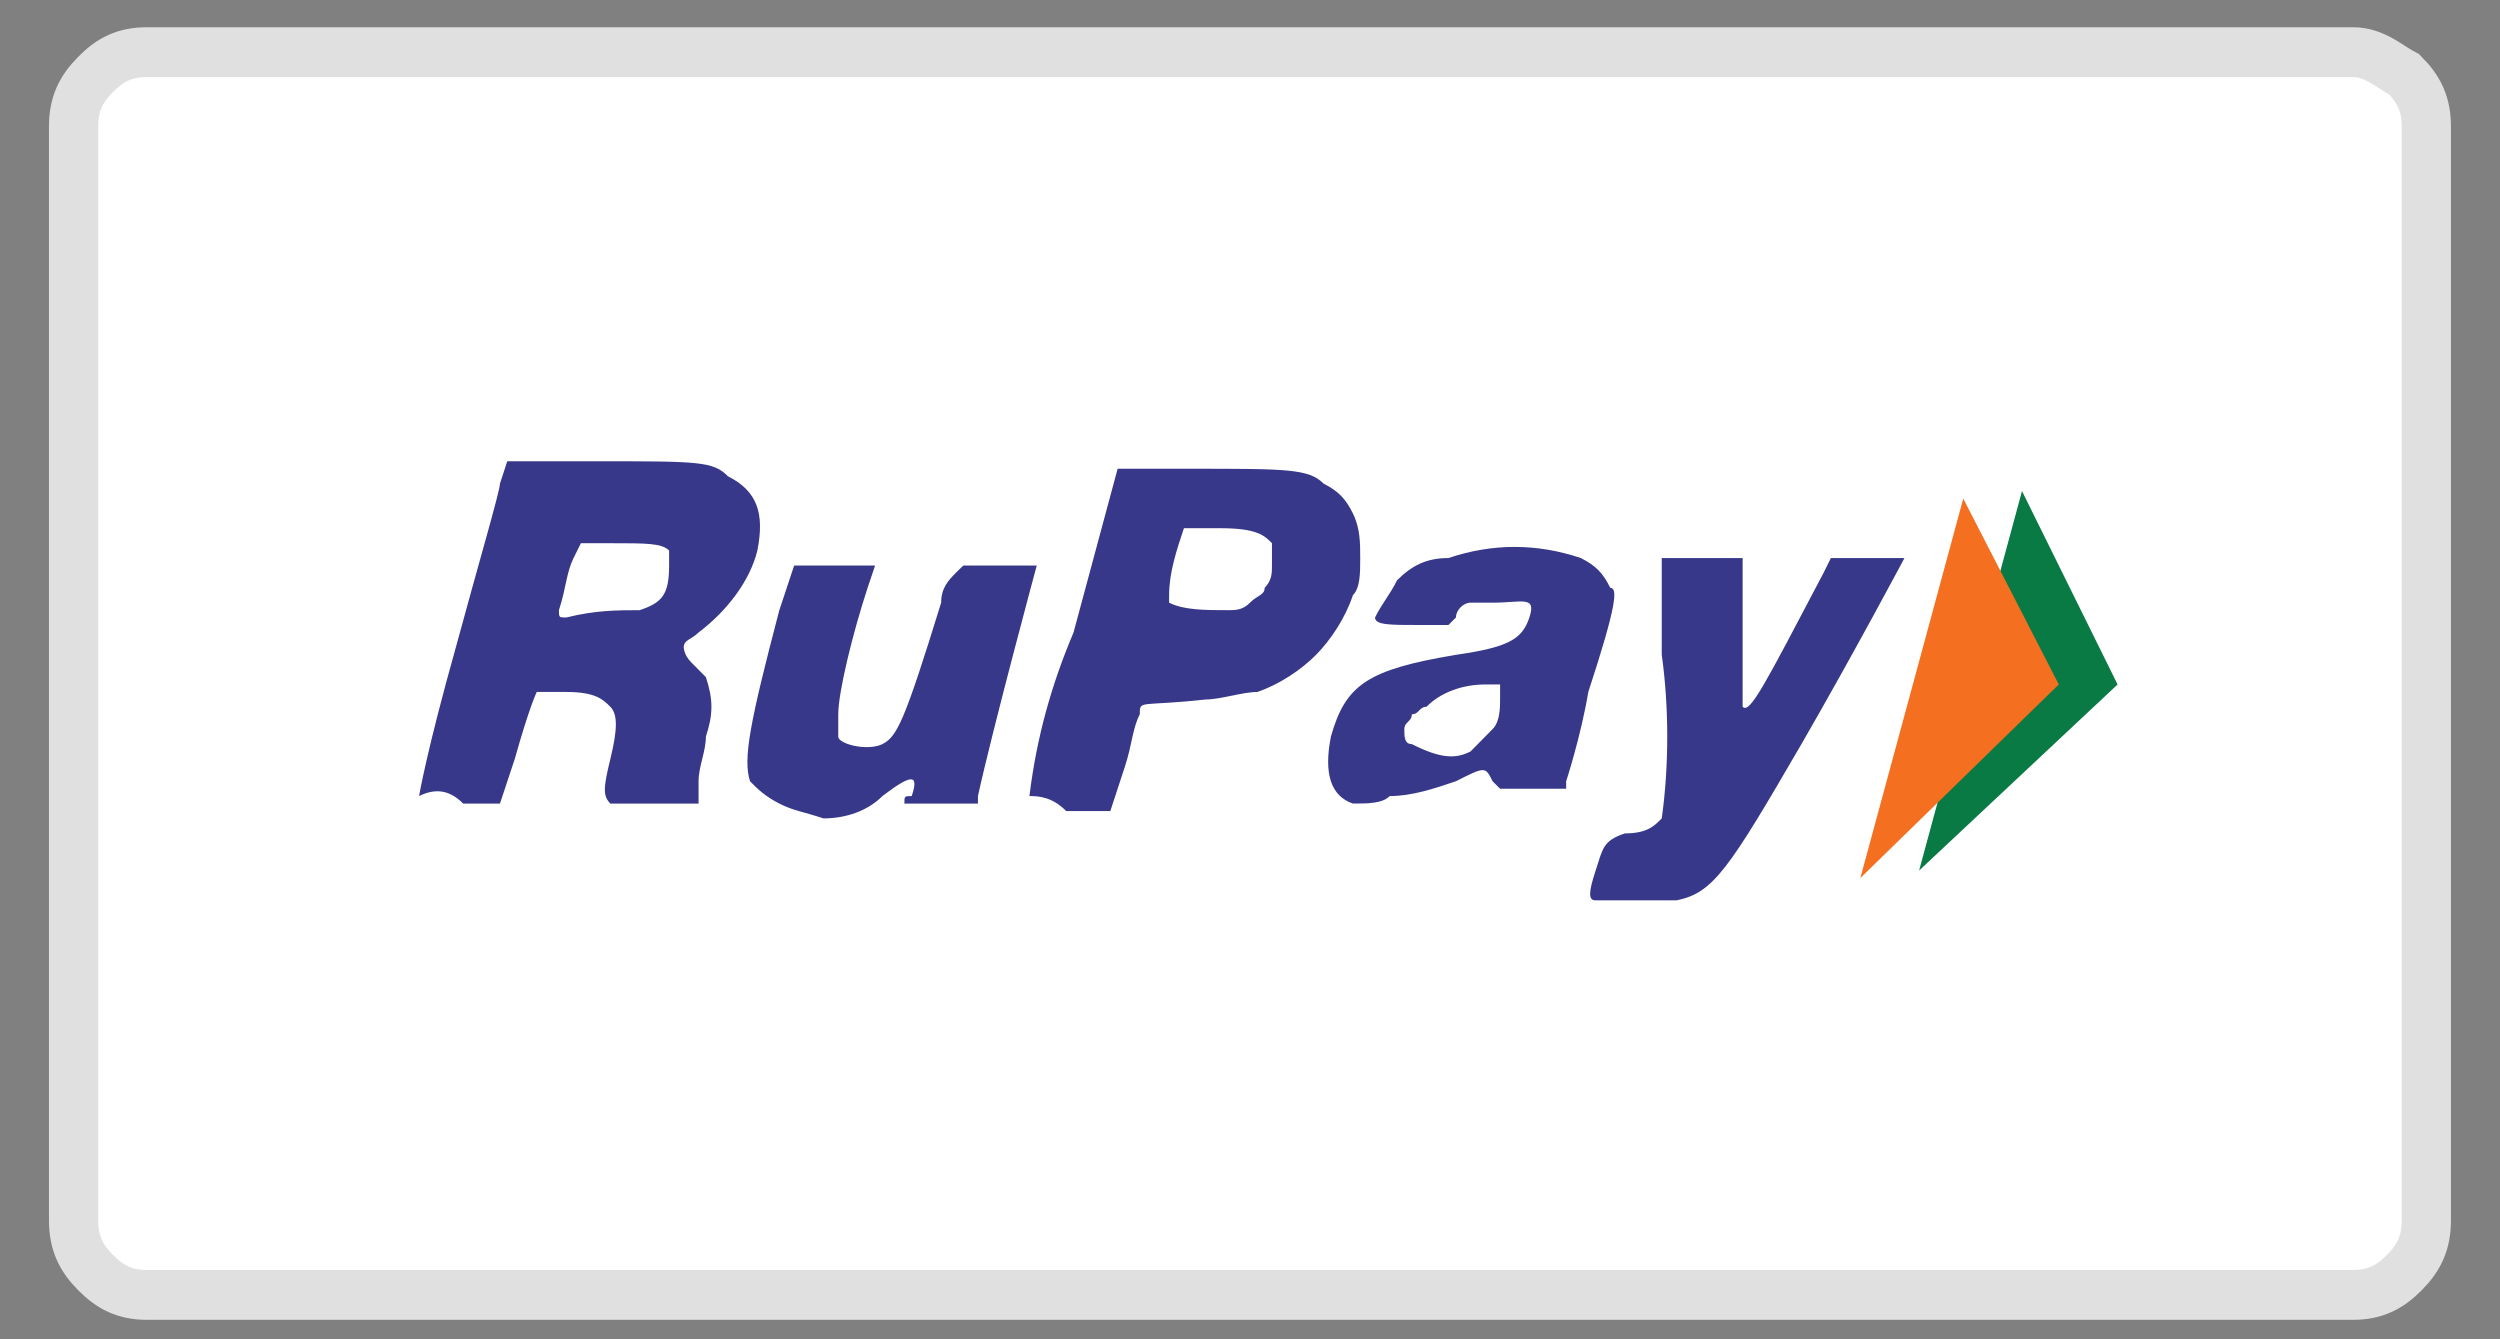 <?xml version="1.0" encoding="UTF-8"?>
<svg xmlns="http://www.w3.org/2000/svg" xmlns:xlink="http://www.w3.org/1999/xlink" width="56pt" height="30pt" viewBox="0 0 56 30" version="1.1">
<rect x="0" y="0" width="56" height="30" fill="#808080" stroke="none"/>
<defs>
<filter id="alpha" filterUnits="objectBoundingBox" x="0%" y="0%" width="100%" height="100%">
  <feColorMatrix type="matrix" in="SourceGraphic" values="0 0 0 0 1 0 0 0 0 1 0 0 0 0 1 0 0 0 1 0"/>
</filter>
<mask id="mask0">
  <g filter="url(#alpha)">
<rect x="0" y="0" width="56" height="30" style="fill:rgb(0%,0%,0%);fill-opacity:0.941;stroke:none;"/>
  </g>
</mask>
<clipPath id="clip1">
  <rect x="0" y="0" width="56" height="30"/>
</clipPath>
<g id="surface5" clip-path="url(#clip1)">
<path style=" stroke:none;fill-rule:evenodd;fill:rgb(16.471%,17.255%,51.373%);fill-opacity:1;" d="M 9.387 17.832 C 9.387 17.832 9.555 16.832 10.211 14.5 C 10.707 12.668 11.199 11 11.199 10.832 L 11.363 10.332 L 13.34 10.332 C 15.648 10.332 15.977 10.332 16.305 10.668 C 16.965 11 17.129 11.5 16.965 12.332 C 16.801 13 16.305 13.668 15.648 14.168 C 15.48 14.332 15.316 14.332 15.316 14.5 C 15.316 14.5 15.316 14.668 15.48 14.832 C 15.648 15 15.648 15 15.812 15.168 C 15.977 15.668 15.977 16 15.812 16.5 C 15.812 16.832 15.648 17.168 15.648 17.5 L 15.648 18 L 14.66 18 C 14.328 18 14 18 13.672 18 C 13.508 17.832 13.508 17.668 13.672 17 C 13.836 16.332 13.836 16 13.672 15.832 C 13.508 15.668 13.34 15.5 12.684 15.5 C 12.023 15.5 12.023 15.5 12.023 15.5 C 12.023 15.5 11.859 15.832 11.531 17 L 11.199 18 L 10.375 18 C 10.047 17.668 9.719 17.668 9.387 17.832 Z M 14.328 13.668 C 14.824 13.5 14.988 13.332 14.988 12.668 C 14.988 12.5 14.988 12.5 14.988 12.332 C 14.824 12.168 14.492 12.168 13.672 12.168 L 13.012 12.168 L 12.848 12.5 C 12.684 12.832 12.684 13.168 12.52 13.668 C 12.52 13.832 12.52 13.832 12.684 13.832 C 13.34 13.668 13.836 13.668 14.328 13.668 Z M 17.457 18 C 17.129 17.832 16.965 17.668 16.801 17.5 C 16.637 17 16.801 16.168 17.457 13.668 C 17.625 13.168 17.789 12.668 17.789 12.668 C 17.789 12.668 17.953 12.668 18.613 12.668 C 18.941 12.668 19.105 12.668 19.434 12.668 L 19.602 12.668 L 19.434 13.168 C 19.105 14.168 18.777 15.5 18.777 16 C 18.777 16.332 18.777 16.5 18.777 16.5 C 18.777 16.668 19.434 16.832 19.766 16.668 C 20.094 16.5 20.258 16.168 21.082 13.5 C 21.082 13.168 21.246 13 21.41 12.832 L 21.578 12.668 L 22.398 12.668 C 23.059 12.668 23.223 12.668 23.223 12.668 C 23.223 12.668 22.234 16.332 21.906 17.832 L 21.906 18 L 20.258 18 C 20.258 17.832 20.258 17.832 20.422 17.832 C 20.59 17.332 20.422 17.332 19.766 17.832 C 19.434 18.168 18.941 18.332 18.445 18.332 C 17.953 18.168 17.789 18.168 17.457 18 Z M 23.059 17.832 C 23.223 16.5 23.555 15.332 24.047 14.168 L 25.035 10.5 L 26.684 10.5 C 28.824 10.5 29.316 10.5 29.648 10.832 C 29.977 11 30.141 11.168 30.305 11.5 C 30.469 11.832 30.469 12.168 30.469 12.5 C 30.469 12.832 30.469 13.168 30.305 13.332 C 30.141 13.832 29.812 14.332 29.48 14.668 C 29.152 15 28.66 15.332 28.164 15.5 C 27.836 15.5 27.34 15.668 27.012 15.668 C 25.531 15.832 25.531 15.668 25.531 16 C 25.363 16.332 25.363 16.668 25.199 17.168 L 24.871 18.168 L 23.883 18.168 C 23.555 17.832 23.223 17.832 23.059 17.832 Z M 27.508 13.668 C 27.672 13.668 27.836 13.668 28 13.5 C 28.164 13.332 28.328 13.332 28.328 13.168 C 28.492 13 28.492 12.832 28.492 12.668 C 28.492 12.5 28.492 12.332 28.492 12.168 C 28.328 12 28.164 11.832 27.34 11.832 C 27.012 11.832 26.848 11.832 26.52 11.832 C 26.352 12.332 26.188 12.832 26.188 13.332 L 26.188 13.5 C 26.52 13.668 27.012 13.668 27.508 13.668 Z M 30.305 18 C 29.812 17.832 29.648 17.332 29.812 16.5 C 30.141 15.332 30.637 15 32.613 14.668 C 33.766 14.5 34.094 14.332 34.258 13.832 C 34.422 13.332 34.094 13.5 33.434 13.5 C 33.27 13.5 33.105 13.5 32.941 13.5 C 32.777 13.5 32.613 13.668 32.613 13.832 L 32.445 14 L 31.789 14 C 31.129 14 30.801 14 30.801 13.832 C 30.965 13.5 31.129 13.332 31.293 13 C 31.625 12.668 31.953 12.5 32.445 12.5 C 33.434 12.168 34.422 12.168 35.41 12.5 C 35.742 12.668 35.906 12.832 36.07 13.168 C 36.234 13.168 36.234 13.5 35.578 15.5 C 35.41 16.5 35.082 17.5 35.082 17.5 L 35.082 17.668 L 33.602 17.668 L 33.434 17.5 C 33.27 17.168 33.27 17.168 32.613 17.5 C 32.117 17.668 31.625 17.832 31.129 17.832 C 30.965 18 30.637 18 30.305 18 Z M 32.941 16.832 C 33.105 16.668 33.27 16.5 33.434 16.332 C 33.602 16.168 33.602 15.832 33.602 15.668 L 33.602 15.332 L 33.27 15.332 C 32.777 15.332 32.281 15.5 31.953 15.832 C 31.789 15.832 31.789 16 31.625 16 C 31.625 16.168 31.457 16.168 31.457 16.332 C 31.457 16.5 31.457 16.668 31.625 16.668 C 32.281 17 32.613 17 32.941 16.832 Z M 35.742 20.168 C 35.578 20.168 35.578 20 35.742 19.5 C 35.906 19 35.906 18.832 36.398 18.668 C 36.895 18.668 37.059 18.5 37.223 18.332 C 37.387 17.168 37.387 15.832 37.223 14.668 C 37.223 14 37.223 13.332 37.223 12.5 C 37.223 12.5 37.555 12.5 38.211 12.5 L 39.035 12.5 L 39.035 14.168 C 39.035 14.668 39.035 15.332 39.035 15.832 C 39.199 16 39.531 15.332 40.848 12.832 L 41.012 12.5 L 41.836 12.5 C 42.164 12.5 42.328 12.5 42.66 12.5 C 42.66 12.5 41.508 14.668 40.352 16.668 C 38.707 19.5 38.375 20 37.555 20.168 C 36.895 20.168 36.398 20.168 35.742 20.168 Z M 35.742 20.168 "/>
</g>
</defs>
<g id="surface1">
<path style="fill-rule:nonzero;fill:rgb(100%,100%,100%);fill-opacity:1;stroke-width:0.67;stroke-linecap:butt;stroke-linejoin:miter;stroke:rgb(87.843%,87.843%,87.843%);stroke-opacity:1;stroke-miterlimit:4;" d="M 32.001 0.701 L 1.999 0.701 C 1.7 0.701 1.499 0.799 1.3 1.001 C 1.1 1.2 1.001 1.399 1.001 1.699 L 1.001 16.399 C 1.001 16.699 1.1 16.901 1.3 17.1 C 1.499 17.299 1.7 17.4 1.999 17.4 L 32.001 17.4 C 32.3 17.4 32.501 17.299 32.7 17.1 C 32.9 16.901 32.999 16.699 32.999 16.399 L 32.999 1.699 C 32.999 1.399 32.9 1.2 32.7 1.001 C 32.501 0.9 32.3 0.701 32.001 0.701 Z M 32.001 0.701 " transform="matrix(1.647,0,0,1.667,0,0)"/>
<use xlink:href="#surface5" mask="url(#mask0)"/>
<path style=" stroke:none;fill-rule:evenodd;fill:rgb(3.529%,47.843%,26.667%);fill-opacity:1;" d="M 42.988 19.5 L 45.293 11 L 47.434 15.332 Z M 42.988 19.5 "/>
<path style=" stroke:none;fill-rule:evenodd;fill:rgb(95.686%,43.529%,12.549%);fill-opacity:1;" d="M 41.672 19.668 L 43.977 11.168 L 46.117 15.332 Z M 41.672 19.668 "/>
</g>
</svg>
